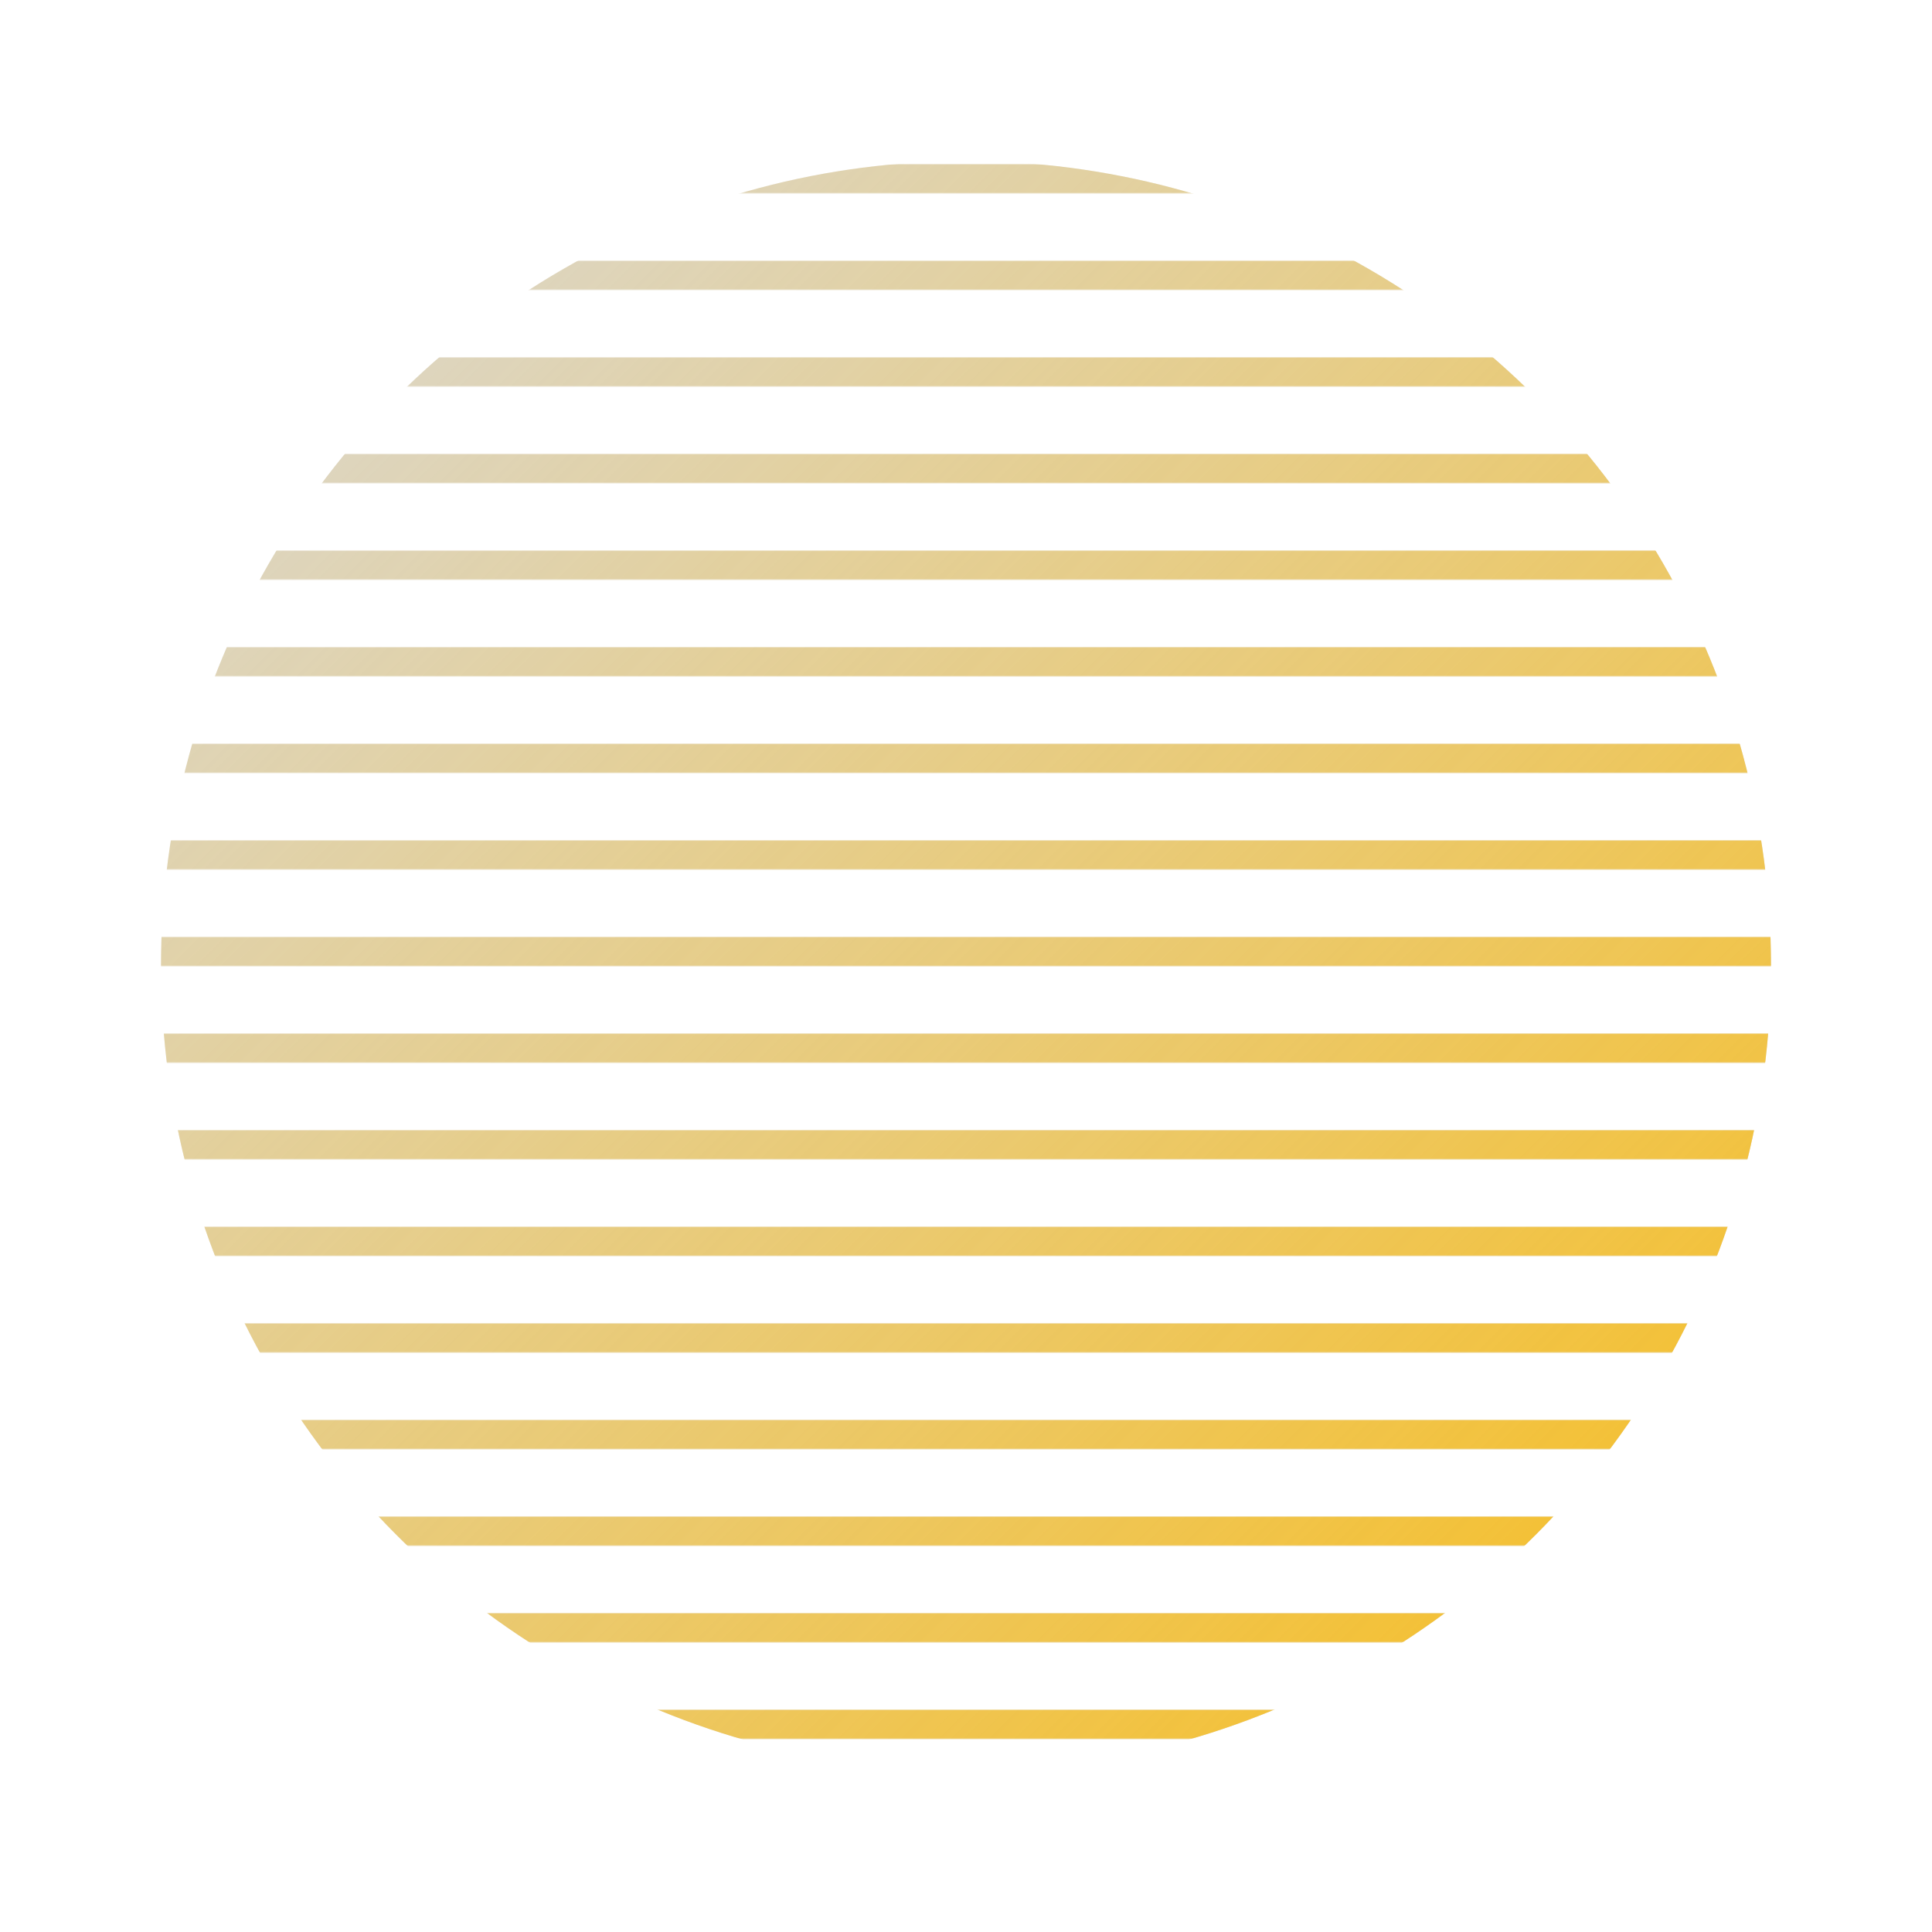 <svg width="100%" height="100%" viewBox="0 0 1200 1200" fill="none" xmlns="http://www.w3.org/2000/svg">
  <mask id="mask0_1481_13978" style="mask-type:alpha" maskUnits="userSpaceOnUse" x="-1" y="-18" width="1202"
    height="1218">
    <line x1="-1" y1="51" x2="1201" y2="51" stroke="#737373" stroke-width="18" />
    <line x1="-1" y1="111" x2="1201" y2="111" stroke="#737373" stroke-width="18" />
    <line x1="-1" y1="171" x2="1201" y2="171" stroke="#737373" stroke-width="18" />
    <line x1="-1" y1="231" x2="1201" y2="231" stroke="#737373" stroke-width="18" />
    <line x1="-1" y1="291" x2="1201" y2="291" stroke="#737373" stroke-width="18" />
    <line x1="-1" y1="351" x2="1201" y2="351" stroke="#737373" stroke-width="18" />
    <line x1="-1" y1="411" x2="1201" y2="411" stroke="#737373" stroke-width="18" />
    <line x1="-1" y1="471" x2="1201" y2="471" stroke="#737373" stroke-width="18" />
    <line x1="-1" y1="531" x2="1201" y2="531" stroke="#737373" stroke-width="18" />
    <line x1="-1" y1="591" x2="1201" y2="591" stroke="#737373" stroke-width="18" />
    <line x1="-1" y1="651" x2="1201" y2="651" stroke="#737373" stroke-width="18" />
    <line x1="-1" y1="711" x2="1201" y2="711" stroke="#737373" stroke-width="18" />
    <line x1="-1" y1="771" x2="1201" y2="771" stroke="#737373" stroke-width="18" />
    <line x1="-1" y1="831" x2="1201" y2="831" stroke="#737373" stroke-width="18" />
    <line x1="-1" y1="891" x2="1201" y2="891" stroke="#737373" stroke-width="18" />
    <line x1="-1" y1="951" x2="1201" y2="951" stroke="#737373" stroke-width="18" />
    <line x1="-1" y1="1011" x2="1201" y2="1011" stroke="#737373" stroke-width="18" />
    <line x1="-1" y1="1071" x2="1201" y2="1071" stroke="#737373" stroke-width="18" />
    <line x1="-1" y1="1131" x2="1201" y2="1131" stroke="#737373" stroke-width="18" />
    <line x1="-1" y1="1191" x2="1201" y2="1191" stroke="#737373" stroke-width="18" />
  </mask>
  <g mask="url(#mask0_1481_13978)">
    <circle cx="600" cy="600" r="500" fill="#D9D9D9" />
  </g>
  <mask id="mask1_1481_13978" style="mask-type:alpha" maskUnits="userSpaceOnUse" x="-1" y="-18" width="1202"
    height="1218">
    <line x1="-1" y1="51" x2="1201" y2="51" stroke="white" stroke-width="18" />
    <line x1="-1" y1="111" x2="1201" y2="111" stroke="white" stroke-width="18" />
    <line x1="-1" y1="171" x2="1201" y2="171" stroke="white" stroke-width="18" />
    <line x1="-1" y1="231" x2="1201" y2="231" stroke="white" stroke-width="18" />
    <line x1="-1" y1="291" x2="1201" y2="291" stroke="white" stroke-width="18" />
    <line x1="-1" y1="351" x2="1201" y2="351" stroke="white" stroke-width="18" />
    <line x1="-1" y1="411" x2="1201" y2="411" stroke="white" stroke-width="18" />
    <line x1="-1" y1="471" x2="1201" y2="471" stroke="white" stroke-width="18" />
    <line x1="-1" y1="531" x2="1201" y2="531" stroke="white" stroke-width="18" />
    <line x1="-1" y1="591" x2="1201" y2="591" stroke="white" stroke-width="18" />
    <line x1="-1" y1="651" x2="1201" y2="651" stroke="white" stroke-width="18" />
    <line x1="-1" y1="711" x2="1201" y2="711" stroke="white" stroke-width="18" />
    <line x1="-1" y1="771" x2="1201" y2="771" stroke="white" stroke-width="18" />
    <line x1="-1" y1="831" x2="1201" y2="831" stroke="white" stroke-width="18" />
    <line x1="-1" y1="891" x2="1201" y2="891" stroke="white" stroke-width="18" />
    <line x1="-1" y1="951" x2="1201" y2="951" stroke="white" stroke-width="18" />
    <line x1="-1" y1="1011" x2="1201" y2="1011" stroke="white" stroke-width="18" />
    <line x1="-1" y1="1071" x2="1201" y2="1071" stroke="white" stroke-width="18" />
    <line x1="-1" y1="1131" x2="1201" y2="1131" stroke="white" stroke-width="18" />
    <line x1="-1" y1="1191" x2="1201" y2="1191" stroke="white" stroke-width="18" />
  </mask>
  <g mask="url(#mask1_1481_13978)">
    <circle cx="600" cy="600" r="500" fill="url(#paint0_linear_1481_13978)" />
  </g>
  <defs>
    <linearGradient id="paint0_linear_1481_13978" x1="1100" y1="1100" x2="100" y2="100" gradientUnits="userSpaceOnUse">
      <stop stop-color="#F8BD1C" />
      <stop offset="1" stop-color="#F8BD1C" stop-opacity="0" />
    </linearGradient>
  </defs>
</svg>